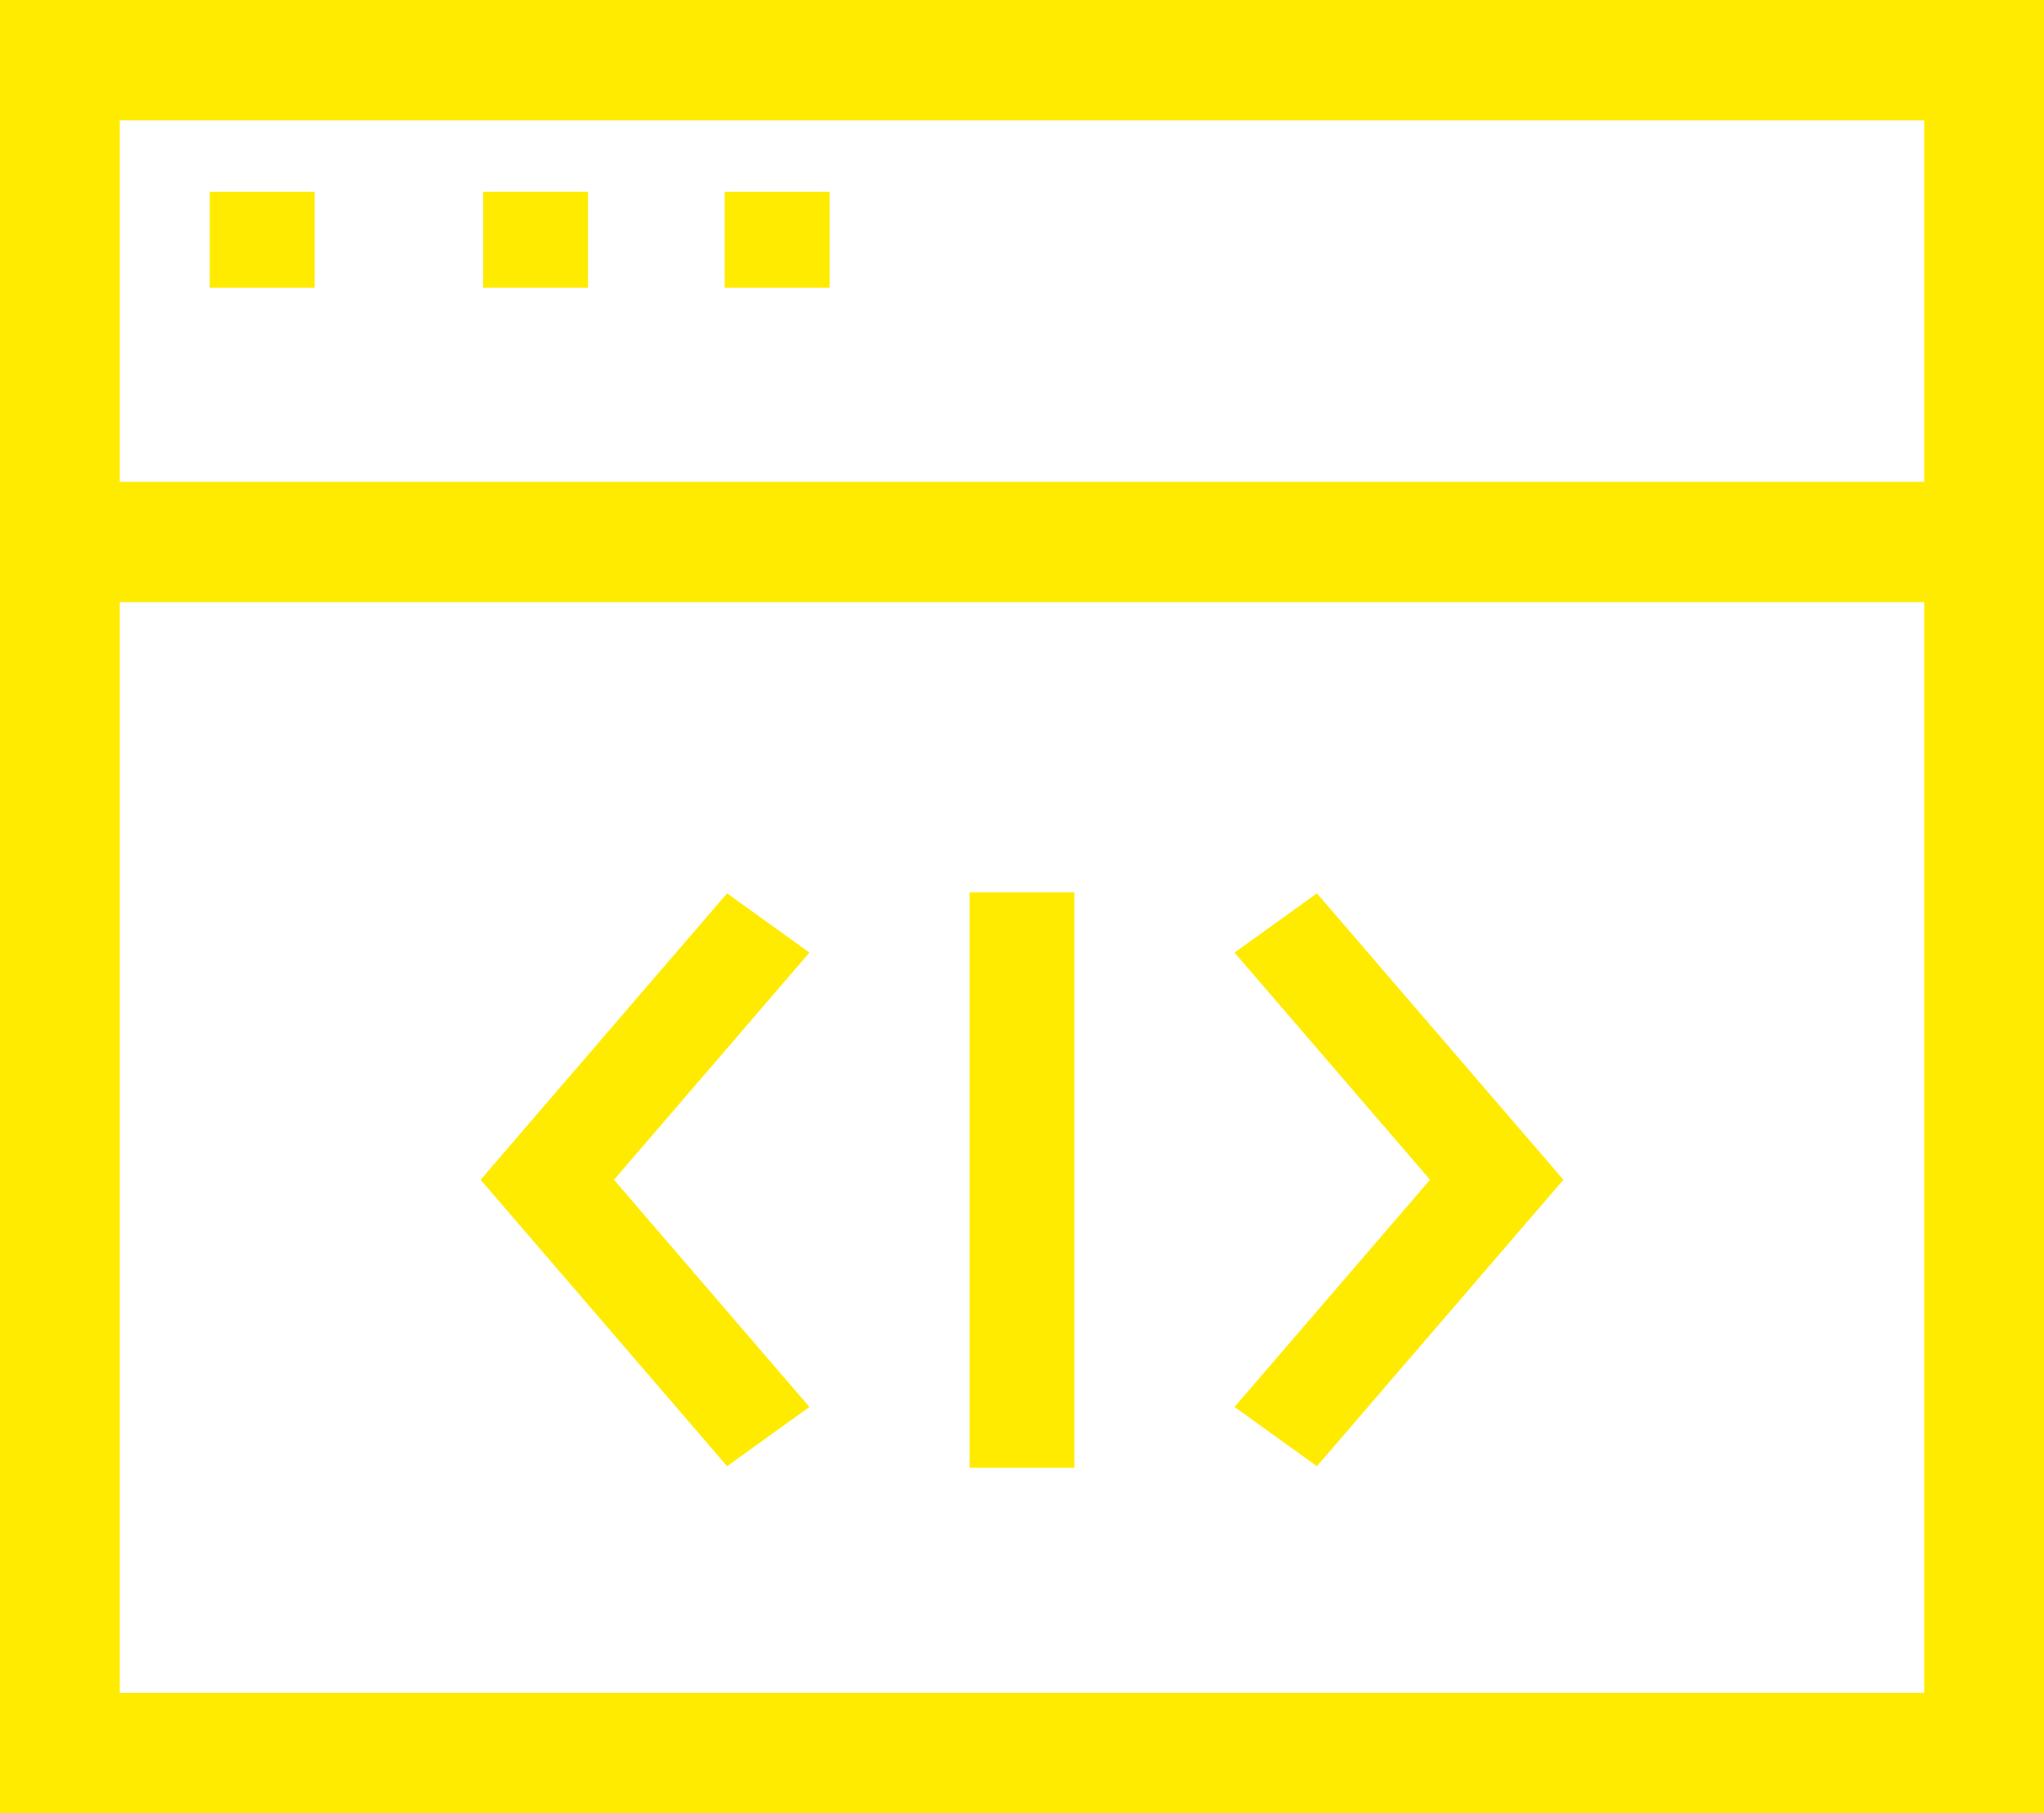 <svg xmlns="http://www.w3.org/2000/svg" width="500" height="443.651" viewBox="0 0 500 443.651">
  <g id="web-development" transform="translate(0 -0.5)">
    <path id="Path_2" data-name="Path 2" d="M60.035,60.547H85.693V84H60.035Zm0,0" transform="translate(-8.73 -13.107)" fill="#ffeb00"/>
    <path id="Path_3" data-name="Path 3" d="M120.086,60.547h25.657V84H120.086Zm0,0" transform="translate(-1.902 -13.107)" fill="#ffeb00"/>
    <path id="Path_4" data-name="Path 4" d="M180.133,60.547H205.79V84H180.133Zm0,0" transform="translate(-2.853 -13.107)" fill="#ffeb00"/>
    <path id="Path_5" data-name="Path 5" d="M0,.5V444.151H500V.5ZM470.7,29.949v88.442H29.3V29.949ZM29.3,414.7V147.84H470.7V414.7Zm0,0" fill="#ffeb00"/>
    <path id="Path_6" data-name="Path 6" d="M177.385,196.867l-60.291,70.086,60.291,70.086,20.146-14.5-47.813-55.585,47.813-55.585Zm0,0" transform="translate(0.473 22.21)" fill="#ffeb00"/>
    <path id="Path_7" data-name="Path 7" d="M300.781,211.369l47.813,55.585-47.813,55.585,20.146,14.5,60.291-70.086-60.291-70.086Zm0,0" transform="translate(1.215 22.21)" fill="#ffeb00"/>
    <path id="Path_8" data-name="Path 8" d="M241,196.469h25.637v140.8H241Zm0,0" transform="translate(-3.819 22.356)" fill="#ffeb00"/>
  </g>
</svg>
